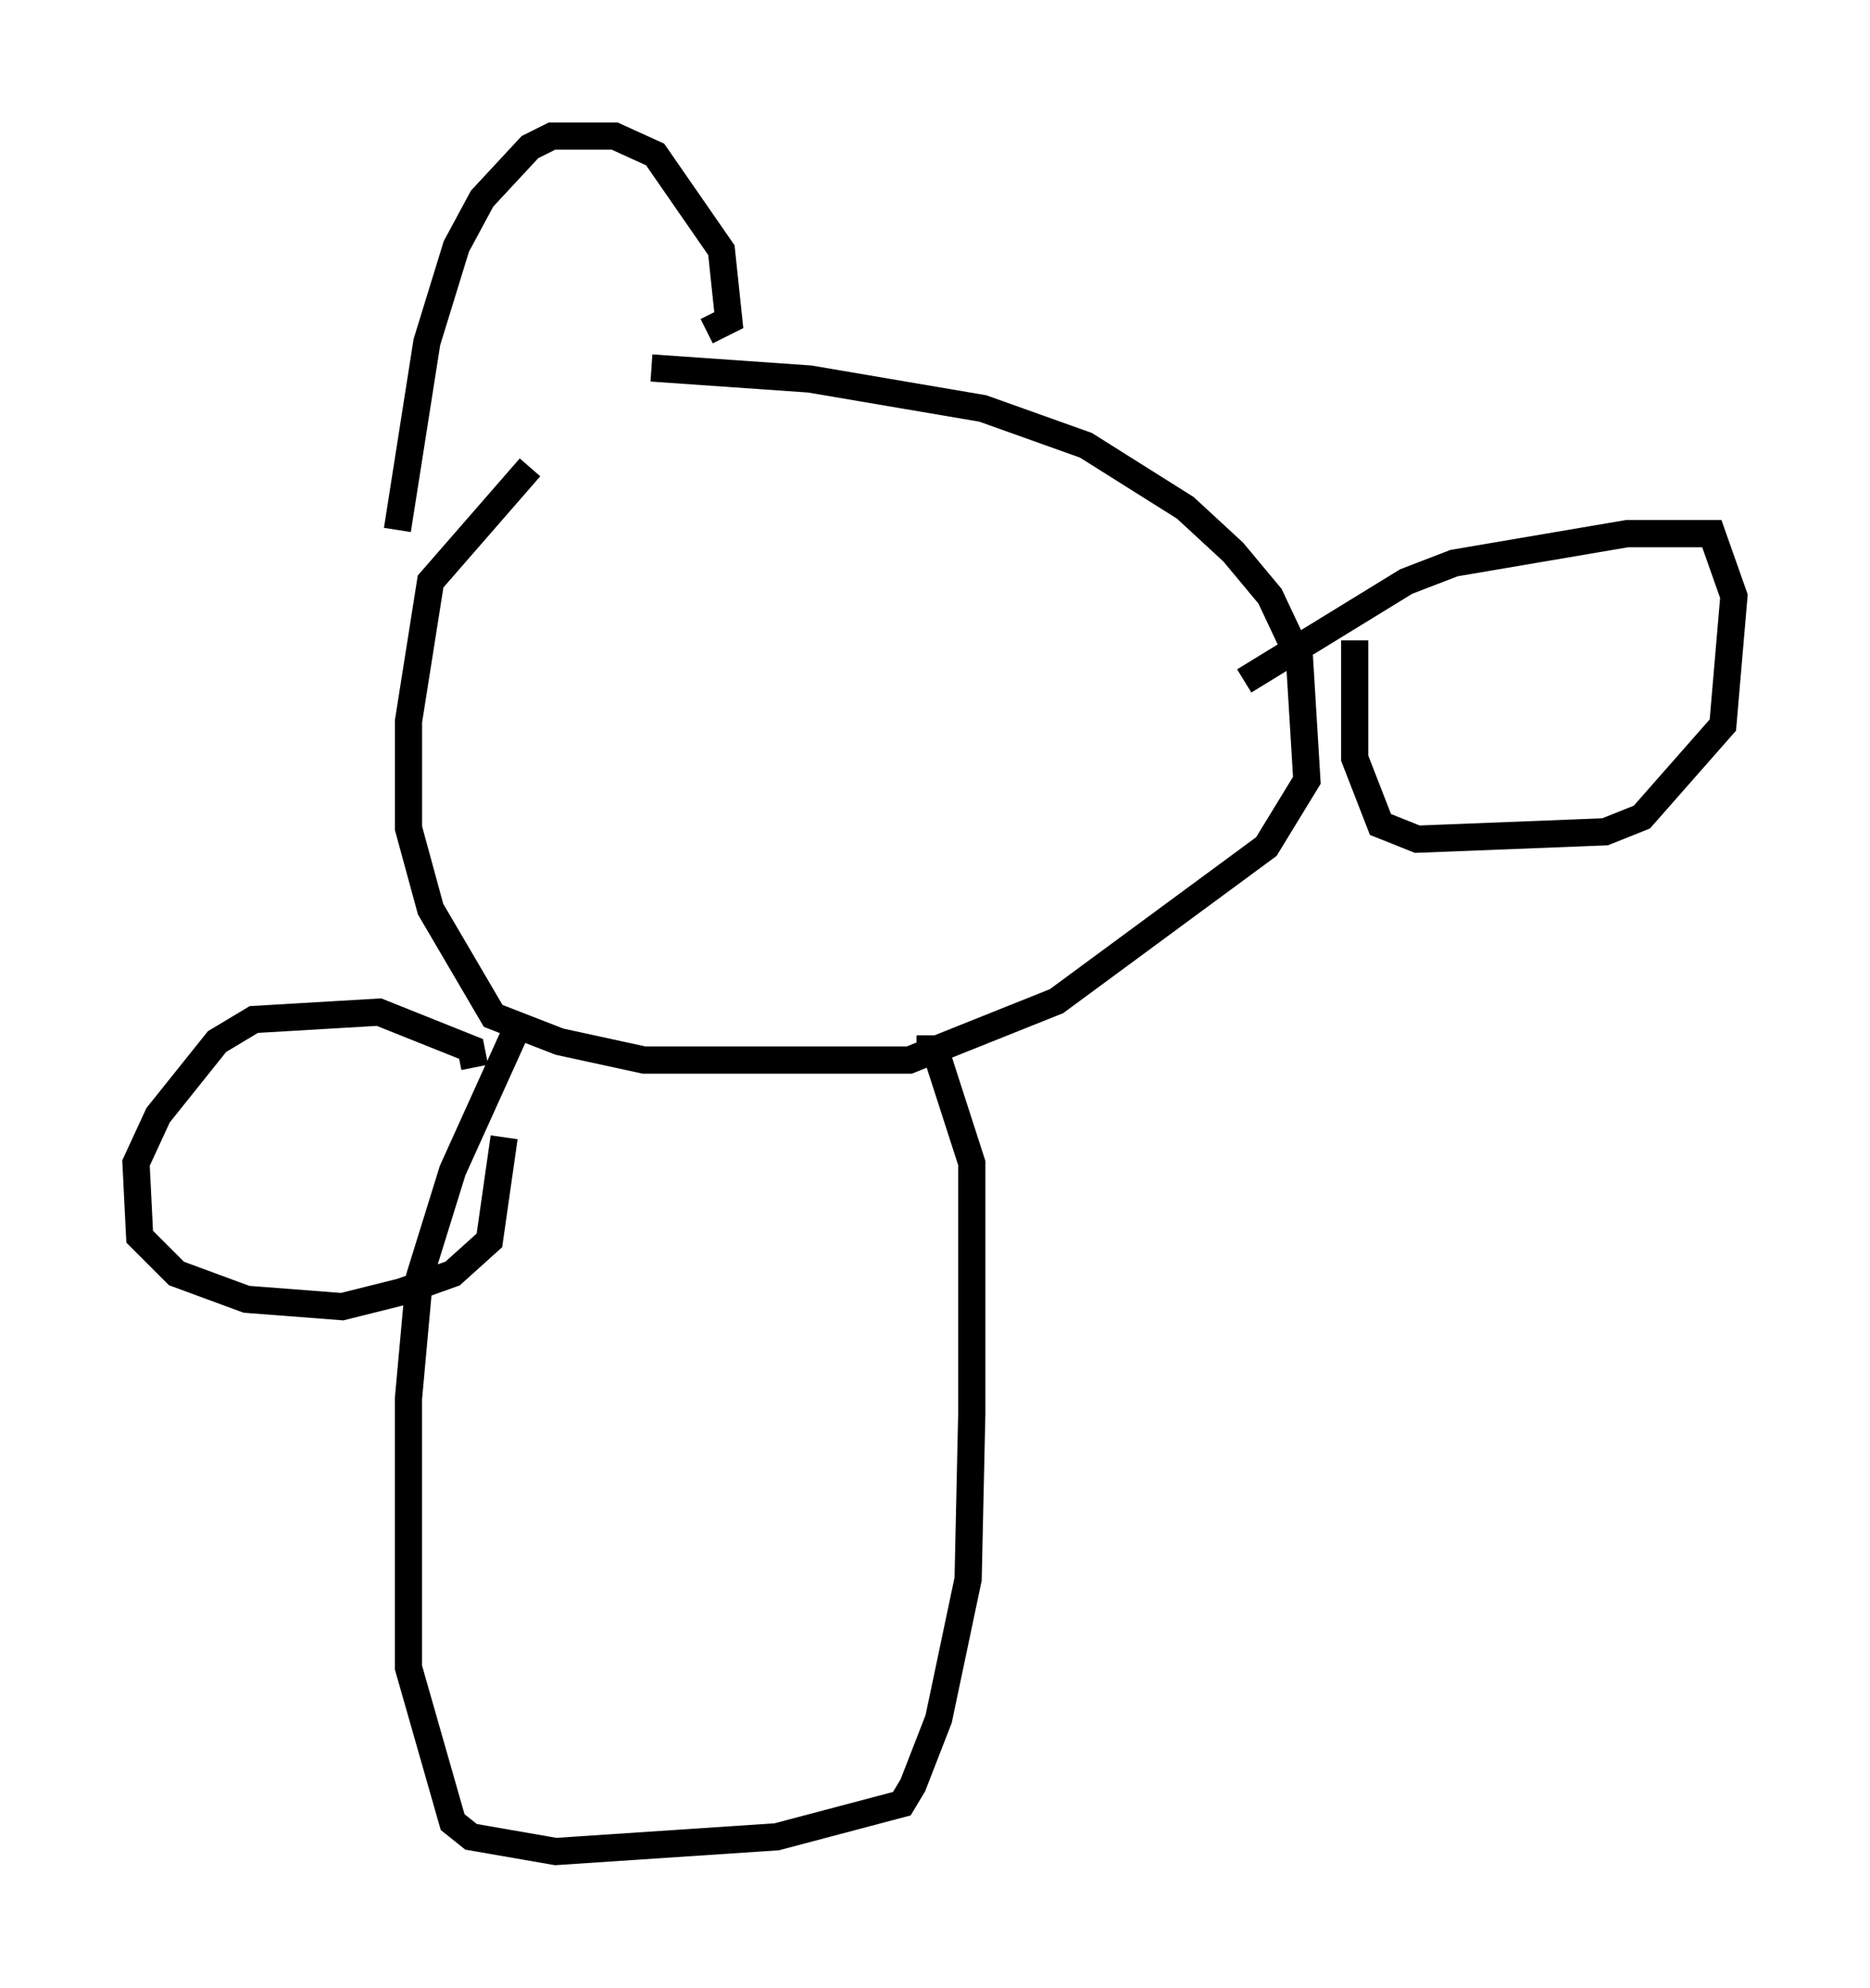 <?xml version="1.0" encoding="utf-8" ?>
<svg baseProfile="full" height="73.058" version="1.1" width="68.727" xmlns="http://www.w3.org/2000/svg" xmlns:ev="http://www.w3.org/2001/xml-events" xmlns:xlink="http://www.w3.org/1999/xlink"><defs /><rect fill="white" height="73.058" width="68.727" x="0" y="0" /><path d="M25.027, 13.254 m-5.548, 3.924 l-3.654, 4.195 -0.812, 5.142 l0.0, 3.924 0.812, 2.977 l2.3, 3.924 2.436, 0.947 l3.112, 0.677 9.743, 0.0 l5.413, -2.165 7.713, -5.683 l1.488, -2.436 -0.271, -4.465 l-1.083, -2.3 -1.353, -1.624 l-1.759, -1.624 -3.654, -2.3 l-3.789, -1.353 -6.36, -1.083 l-5.819, -0.406 m-9.337, 5.954 l1.083, -6.901 1.083, -3.518 l0.947, -1.759 1.759, -1.894 l0.812, -0.406 2.3, 0.0 l1.488, 0.677 2.436, 3.518 l0.271, 2.571 -0.812, 0.406 m19.756, 12.855 l5.954, -3.654 1.759, -0.677 l6.36, -1.083 3.112, 0.0 l0.812, 2.3 -0.406, 4.736 l-2.977, 3.383 -1.353, 0.541 l-6.901, 0.271 -1.353, -0.541 l-0.947, -2.436 0.0, -4.33 m-30.582, 13.802 l-2.571, 5.683 -1.218, 3.924 l-0.406, 4.465 0.0, 9.878 l1.624, 5.683 0.677, 0.541 l3.112, 0.541 8.119, -0.541 l4.601, -1.218 0.406, -0.677 l0.947, -2.436 1.083, -5.142 l0.135, -6.089 0.0, -9.202 l-1.353, -4.195 -0.677, 0.0 m-16.238, 0.677 l-0.135, -0.677 -3.383, -1.353 l-4.601, 0.271 -1.353, 0.812 l-2.165, 2.706 -0.812, 1.759 l0.135, 2.706 1.353, 1.353 l2.571, 0.947 3.518, 0.271 l2.165, -0.541 1.894, -0.677 l1.353, -1.218 0.541, -3.789 " fill="none" stroke="black" stroke-width="1" /></svg>